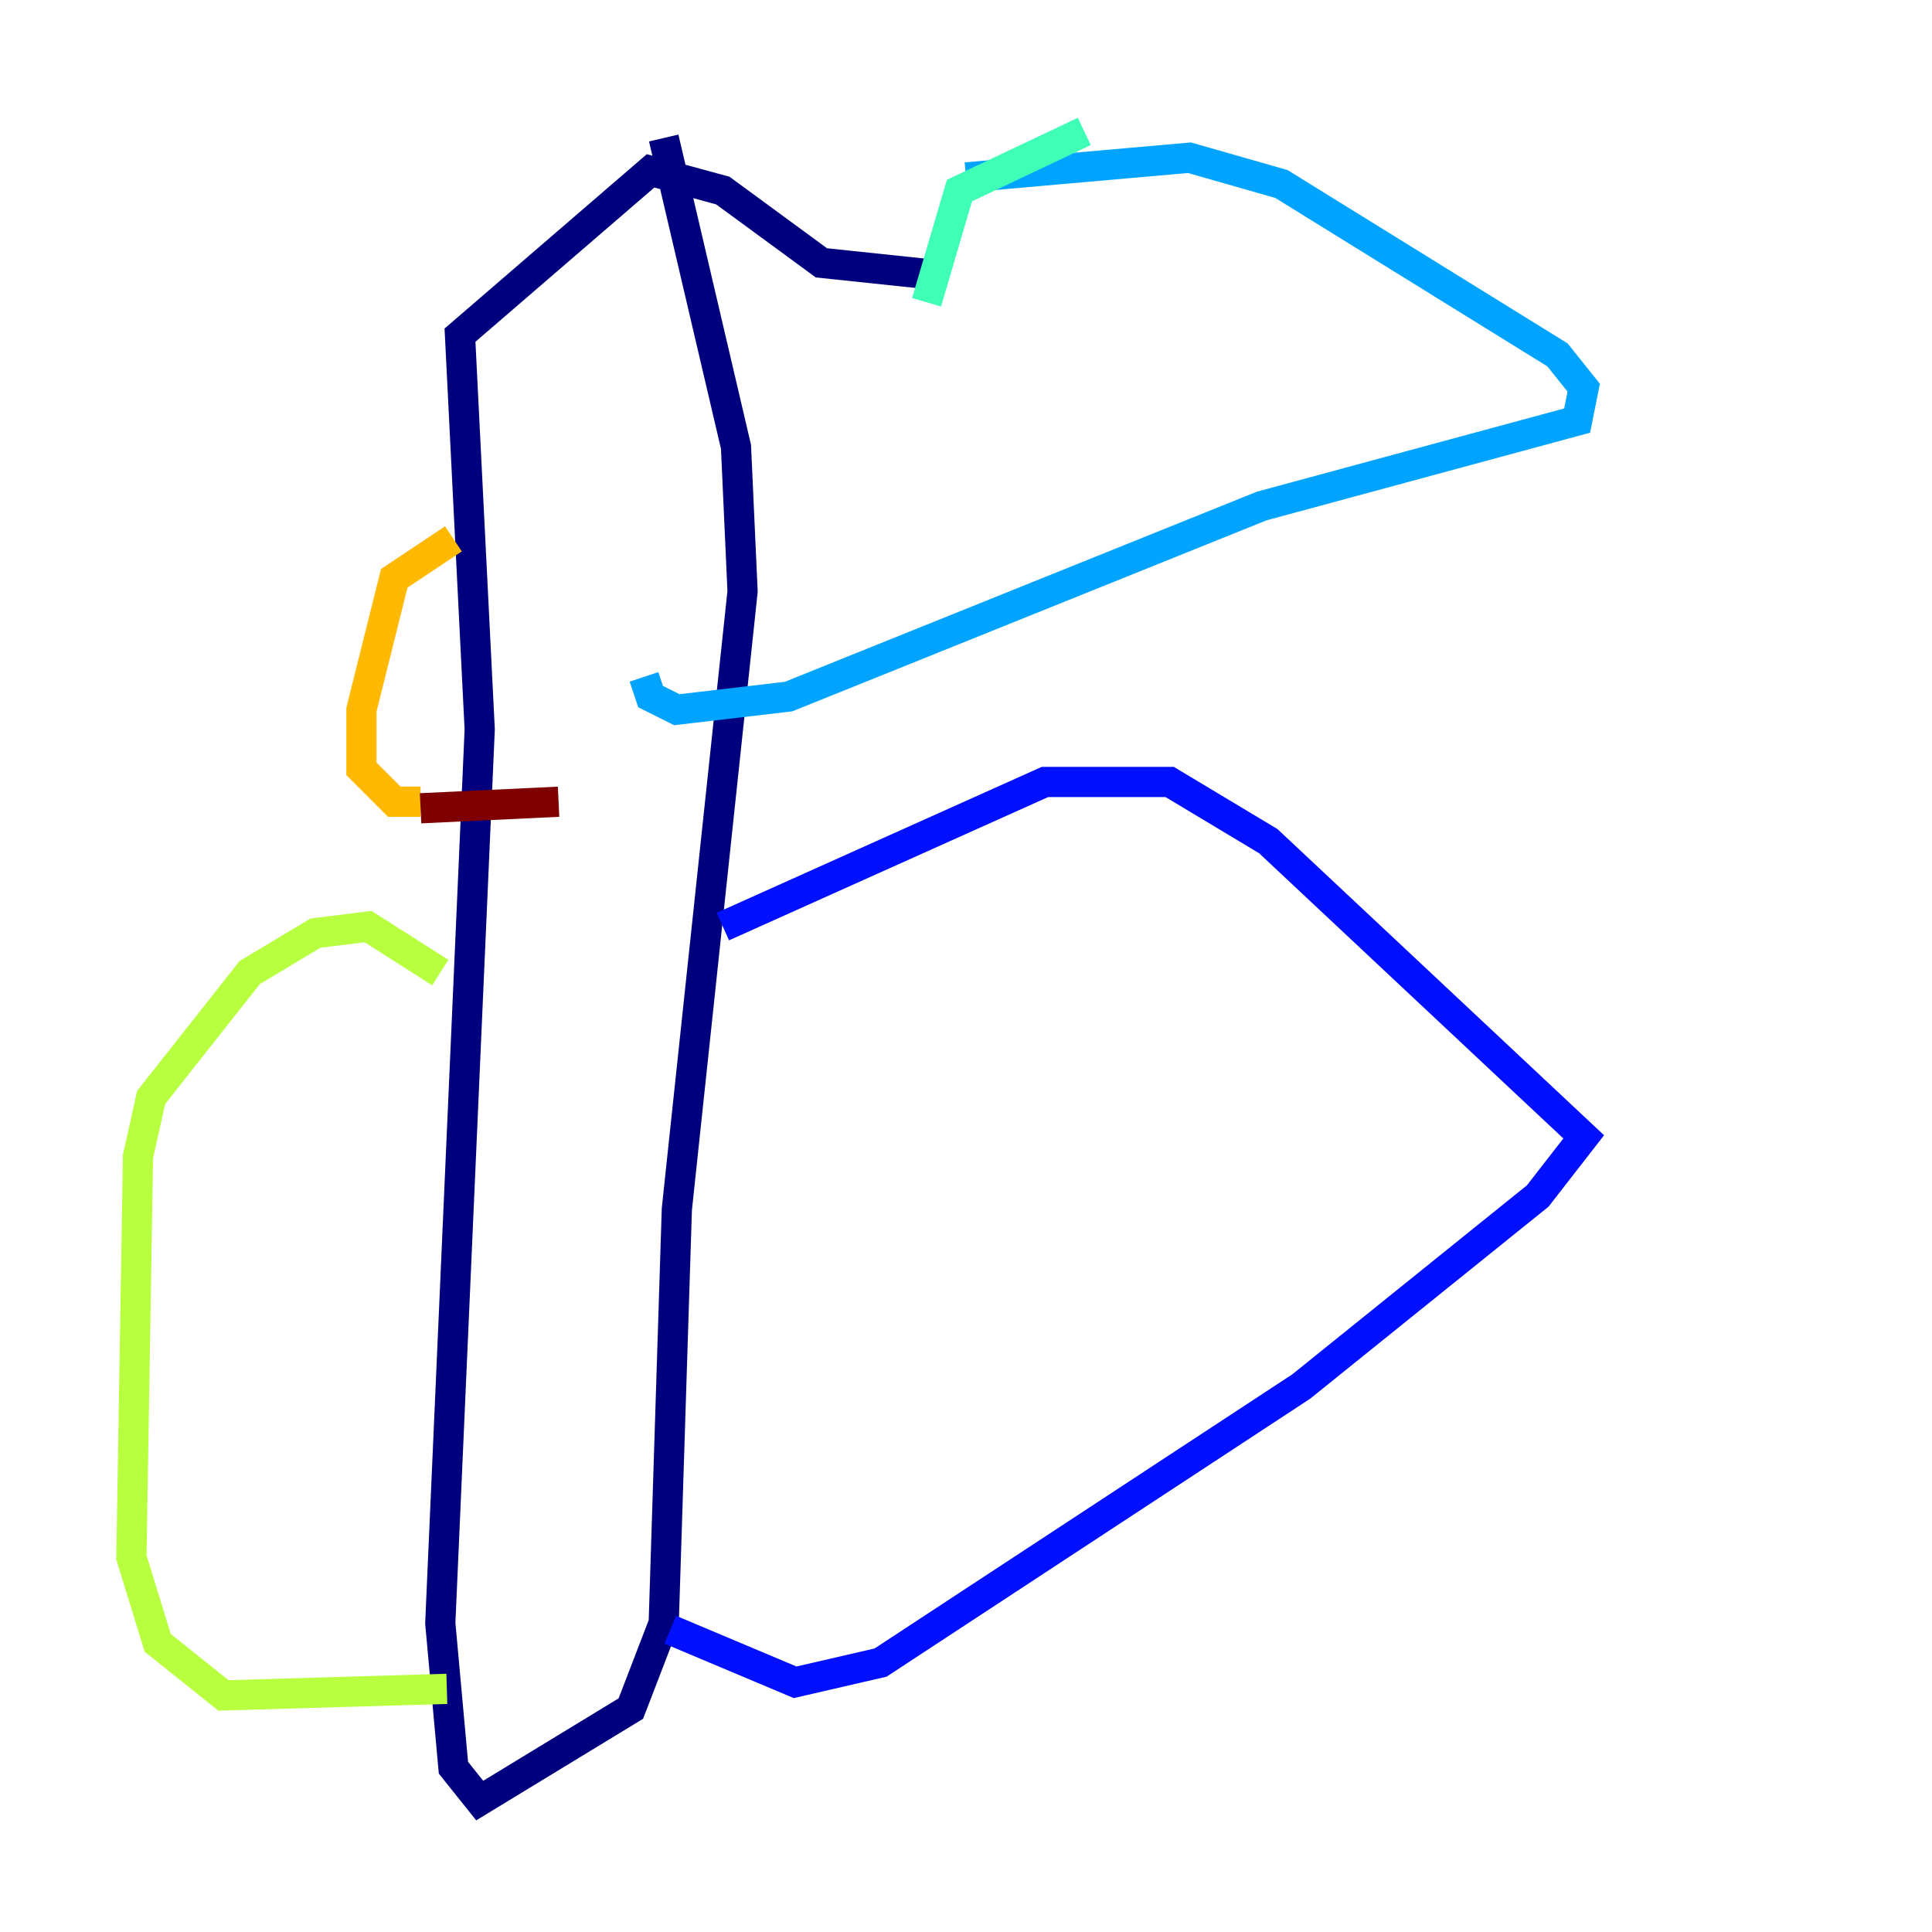 <?xml version="1.0" encoding="utf-8" ?>
<svg baseProfile="tiny" height="128" version="1.2" viewBox="0,0,128,128" width="128" xmlns="http://www.w3.org/2000/svg" xmlns:ev="http://www.w3.org/2001/xml-events" xmlns:xlink="http://www.w3.org/1999/xlink"><defs /><polyline fill="none" points="62.694,18.286 54.422,17.415 47.891,12.626 43.102,11.32 30.476,22.204 31.782,48.327 29.17,107.537 30.041,117.116 31.782,119.293 41.796,113.197 43.973,107.537 44.843,80.109 49.197,39.184 48.762,29.605 43.973,9.143" stroke="#00007f" stroke-width="2" /><polyline fill="none" points="44.408,107.973 52.68,111.456 58.34,110.15 86.204,91.864 101.878,79.238 104.925,75.32 84.027,55.728 77.497,51.809 69.225,51.809 47.891,61.388" stroke="#0010ff" stroke-width="2" /><polyline fill="none" points="64.0,11.755 78.803,10.449 84.898,12.191 103.184,23.51 104.925,25.687 104.49,27.864 83.592,33.524 52.245,46.15 44.843,47.02 43.102,46.15 42.667,44.843" stroke="#00a4ff" stroke-width="2" /><polyline fill="none" points="61.388,20.027 63.565,12.626 71.837,8.707" stroke="#3fffb7" stroke-width="2" /><polyline fill="none" points="29.17,64.435 24.381,61.388 20.898,61.823 16.544,64.435 10.014,72.707 9.143,76.626 8.707,103.184 10.449,108.844 14.803,112.326 29.605,111.891" stroke="#b7ff3f" stroke-width="2" /><polyline fill="none" points="30.041,35.701 26.122,38.313 23.946,47.02 23.946,50.939 26.122,53.116 27.864,53.116" stroke="#ffb900" stroke-width="2" /><polyline fill="none" points="28.735,50.939 28.735,50.939" stroke="#ff3000" stroke-width="2" /><polyline fill="none" points="27.864,53.551 37.007,53.116" stroke="#7f0000" stroke-width="2" /></svg>